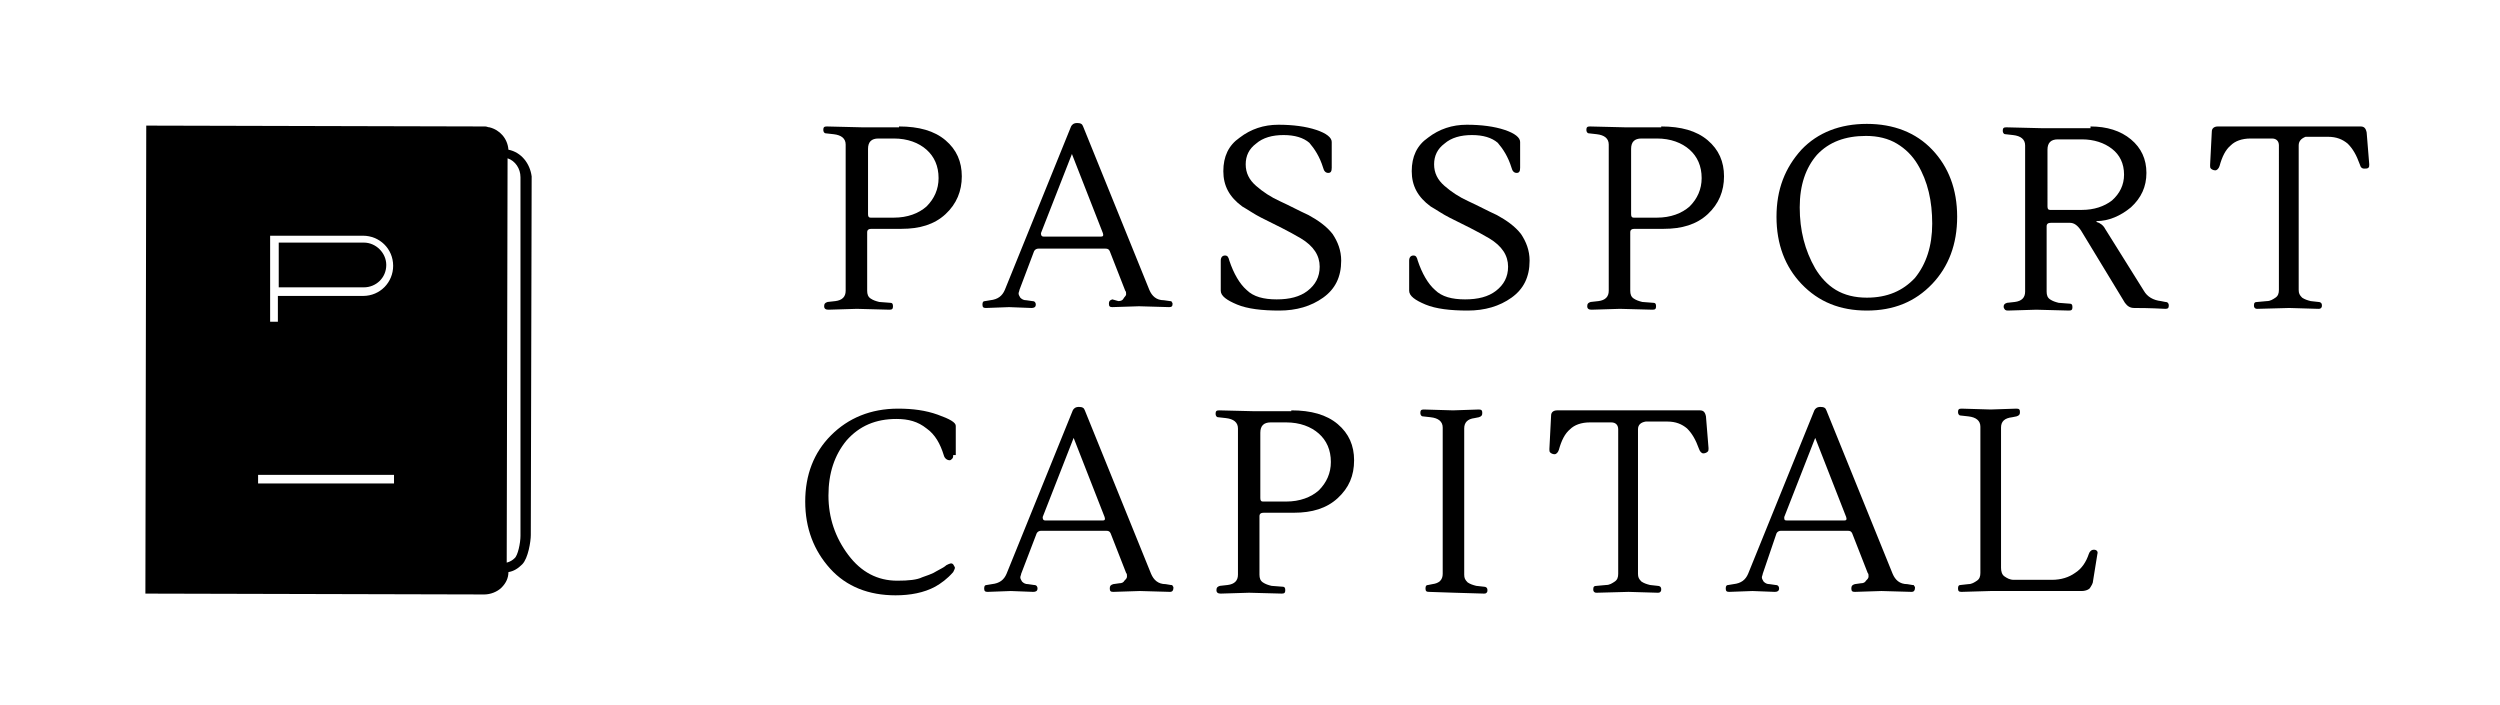 <?xml version="1.0" encoding="utf-8"?>
<!-- Generator: Adobe Illustrator 22.1.0, SVG Export Plug-In . SVG Version: 6.00 Build 0)  -->
<svg version="1.1" id="Layer_1" xmlns="http://www.w3.org/2000/svg" xmlns:xlink="http://www.w3.org/1999/xlink" x="0px" y="0px"
	 viewBox="0 0 290.6 82" style="enable-background:new 0 0 290.6 82;" xml:space="preserve">
<g>
	<path d="M104.5,14.7c2.3,0,4.1,0.5,5.4,1.6c1.3,1.1,1.9,2.5,1.9,4.2s-0.6,3.2-1.9,4.4c-1.3,1.2-3,1.7-5.1,1.7h-3.5
		c-0.3,0-0.5,0.1-0.5,0.4v6.8c0,0.4,0.1,0.7,0.4,0.9c0.3,0.2,0.6,0.3,1,0.4l1.3,0.1c0.2,0,0.3,0.1,0.3,0.4c0,0.3-0.1,0.4-0.4,0.4
		l-3.8-0.1L96.3,36c-0.3,0-0.5-0.1-0.5-0.4c0-0.3,0.1-0.4,0.4-0.5l0.9-0.1c0.8-0.1,1.2-0.5,1.2-1.2v-17c0-0.7-0.5-1.1-1.4-1.2
		L96,15.5c-0.2,0-0.3-0.2-0.3-0.4c0-0.3,0.1-0.4,0.4-0.4l4.1,0.1h4.3V14.7z M107.7,24c0.9-0.9,1.4-2,1.4-3.3c0-1.4-0.5-2.5-1.4-3.3
		s-2.2-1.3-3.8-1.3h-1.8c-0.8,0-1.2,0.4-1.2,1.2v7.6c0,0.3,0.1,0.4,0.3,0.4h2.7C105.5,25.3,106.8,24.8,107.7,24z"/>
	<path d="M118.5,33.7c0,0.1-0.1,0.3-0.1,0.4c0,0.2,0.1,0.3,0.2,0.5c0.2,0.2,0.4,0.3,0.7,0.3L120,35c0.3,0,0.4,0.2,0.4,0.4
		c0,0.3-0.2,0.4-0.5,0.4l-2.6-0.1l-2.7,0.1c-0.3,0-0.4-0.1-0.4-0.4c0-0.3,0.1-0.4,0.3-0.4l0.6-0.1c0.9-0.1,1.4-0.5,1.7-1.2l7.7-19
		c0.1-0.2,0.3-0.4,0.7-0.4s0.6,0.1,0.7,0.4l7.7,19c0.3,0.7,0.8,1.2,1.7,1.2L136,35c0.1,0,0.2,0,0.2,0.1c0.1,0.1,0.1,0.2,0.1,0.2
		c0,0.3-0.1,0.4-0.4,0.4l-3.5-0.1l-3.1,0.1c-0.3,0-0.4-0.1-0.4-0.4c0-0.3,0.1-0.4,0.4-0.5L130,35c0.3,0,0.5-0.1,0.6-0.3
		s0.3-0.3,0.3-0.5s0-0.3-0.1-0.4l-1.8-4.6c-0.1-0.2-0.2-0.3-0.5-0.3h-7.8c-0.2,0-0.4,0.1-0.5,0.3L118.5,33.7z M121.3,27.5h6.7
		c0.2,0,0.3-0.1,0.2-0.4l-3.6-9.2l-3.6,9.2C121,27.4,121.1,27.5,121.3,27.5z"/>
	<path d="M155.9,30.3c0,1.9-0.7,3.3-2.1,4.3c-1.4,1-3.1,1.5-5.1,1.5s-3.7-0.2-4.9-0.7s-1.9-1-1.9-1.6v-3.5c0-0.4,0.2-0.6,0.5-0.6
		s0.4,0.2,0.5,0.6c0.5,1.5,1.2,2.7,2,3.4c0.8,0.8,2,1.1,3.5,1.1s2.7-0.3,3.6-1s1.4-1.6,1.4-2.8c0-1.3-0.7-2.4-2.2-3.3
		c-0.7-0.4-1.4-0.8-2.2-1.2c-0.8-0.4-1.6-0.8-2.4-1.2c-0.8-0.4-1.5-0.9-2.2-1.3c-1.5-1.1-2.2-2.4-2.2-4.1s0.6-3,1.9-3.9
		c1.3-1,2.8-1.5,4.5-1.5s3.2,0.2,4.4,0.6c1.2,0.4,1.8,0.9,1.8,1.4v3c0,0.4-0.1,0.6-0.4,0.6c-0.3,0-0.5-0.2-0.6-0.6
		c-0.4-1.3-1-2.2-1.6-2.9c-0.7-0.6-1.7-0.9-3-0.9s-2.4,0.3-3.2,1c-0.8,0.6-1.2,1.4-1.2,2.4s0.4,1.8,1.2,2.5s1.7,1.3,2.8,1.8
		s2.2,1.1,3.3,1.6c1.1,0.6,2.1,1.3,2.8,2.2C155.5,28.1,155.9,29.1,155.9,30.3z"/>
	<path d="M177.8,30.3c0,1.9-0.7,3.3-2.1,4.3c-1.4,1-3.1,1.5-5.1,1.5s-3.7-0.2-4.9-0.7s-1.9-1-1.9-1.6v-3.5c0-0.4,0.2-0.6,0.5-0.6
		s0.4,0.2,0.5,0.6c0.5,1.5,1.2,2.7,2,3.4c0.8,0.8,2,1.1,3.5,1.1s2.7-0.3,3.6-1s1.4-1.6,1.4-2.8c0-1.3-0.7-2.4-2.2-3.3
		c-0.7-0.4-1.4-0.8-2.2-1.2c-0.8-0.4-1.6-0.8-2.4-1.2c-0.8-0.4-1.5-0.9-2.2-1.3c-1.5-1.1-2.2-2.4-2.2-4.1s0.6-3,1.9-3.9
		c1.3-1,2.8-1.5,4.5-1.5s3.2,0.2,4.4,0.6c1.2,0.4,1.8,0.9,1.8,1.4v3c0,0.4-0.1,0.6-0.4,0.6c-0.3,0-0.5-0.2-0.6-0.6
		c-0.4-1.3-1-2.2-1.6-2.9c-0.7-0.6-1.7-0.9-3-0.9s-2.4,0.3-3.2,1c-0.8,0.6-1.2,1.4-1.2,2.4s0.4,1.8,1.2,2.5s1.7,1.3,2.8,1.8
		s2.2,1.1,3.3,1.6c1.1,0.6,2.1,1.3,2.8,2.2C177.4,28.1,177.8,29.1,177.8,30.3z"/>
	<path d="M193.1,14.7c2.3,0,4.1,0.5,5.4,1.6c1.3,1.1,1.9,2.5,1.9,4.2s-0.6,3.2-1.9,4.4c-1.3,1.2-3,1.7-5.1,1.7H190
		c-0.3,0-0.5,0.1-0.5,0.4v6.8c0,0.4,0.1,0.7,0.4,0.9c0.3,0.2,0.6,0.3,1,0.4l1.3,0.1c0.2,0,0.3,0.1,0.3,0.4c0,0.3-0.1,0.4-0.4,0.4
		l-3.8-0.1L185,36c-0.3,0-0.5-0.1-0.5-0.4c0-0.3,0.1-0.4,0.4-0.5l0.9-0.1c0.8-0.1,1.2-0.5,1.2-1.2v-17c0-0.7-0.5-1.1-1.4-1.2
		l-0.9-0.1c-0.2,0-0.3-0.2-0.3-0.4c0-0.3,0.1-0.4,0.4-0.4l4.1,0.1h4.2V14.7z M196.4,24c0.9-0.9,1.4-2,1.4-3.3c0-1.4-0.5-2.5-1.4-3.3
		s-2.2-1.3-3.8-1.3h-1.8c-0.8,0-1.2,0.4-1.2,1.2v7.6c0,0.3,0.1,0.4,0.3,0.4h2.7C194.2,25.3,195.5,24.8,196.4,24z"/>
	<path d="M217,14.4c3.1,0,5.7,1,7.6,3c1.9,2,2.9,4.6,2.9,7.8s-1,5.8-2.9,7.8c-2,2.1-4.5,3.1-7.6,3.1s-5.6-1-7.6-3.1
		c-1.9-2-2.9-4.6-2.9-7.8s1-5.7,2.9-7.8C211.3,15.4,213.9,14.4,217,14.4z M222.9,19.1c-0.6-1-1.4-1.8-2.4-2.4s-2.2-0.9-3.6-0.9
		c-2.4,0-4.3,0.7-5.7,2.2c-1.3,1.5-2,3.5-2,6.1c0,2.7,0.6,5,1.8,7.1c0.6,1,1.4,1.9,2.4,2.5c1,0.6,2.2,0.9,3.6,0.9
		c2.4,0,4.2-0.8,5.6-2.3c1.3-1.6,2-3.7,2-6.3C224.6,23.4,224.1,21.1,222.9,19.1z"/>
	<path d="M243,14.7c1.9,0,3.5,0.5,4.7,1.5s1.8,2.3,1.8,3.9s-0.6,2.9-1.8,4c-1.2,1-2.6,1.6-4,1.6v0.1c0.4,0.1,0.8,0.4,1,0.8l4.5,7.2
		c0.4,0.7,1.1,1.1,2,1.2l0.5,0.1c0.3,0,0.4,0.2,0.4,0.4c0,0.3-0.1,0.4-0.4,0.4c-1.9-0.1-3.1-0.1-3.6-0.1s-0.8-0.2-1.1-0.6l-5.1-8.4
		c-0.4-0.6-0.8-0.9-1.3-0.9l0,0h-2.2c-0.3,0-0.5,0.1-0.5,0.4v7.6c0,0.4,0.1,0.7,0.4,0.9s0.6,0.3,1,0.4l1.3,0.1
		c0.2,0,0.3,0.1,0.3,0.4c0,0.3-0.1,0.4-0.4,0.4l-3.8-0.1l-3.3,0.1c-0.3,0-0.4-0.1-0.5-0.4c0-0.3,0.1-0.4,0.4-0.5l0.9-0.1
		c0.8-0.1,1.2-0.5,1.2-1.2v-17c0-0.7-0.5-1.1-1.4-1.2l-0.9-0.1c-0.2,0-0.3-0.2-0.3-0.4c0-0.3,0.1-0.4,0.4-0.4l4.1,0.1h5.7V14.7z
		 M245.5,23.3c0.9-0.8,1.4-1.8,1.4-3c0-1.3-0.5-2.3-1.4-3s-2.1-1.1-3.5-1.1h-2.8c-0.8,0-1.2,0.4-1.2,1.2V24c0,0.3,0.1,0.4,0.3,0.4
		h3.7C243.4,24.4,244.6,24,245.5,23.3z"/>
	<path d="M267.2,16.9v16.8c0,0.4,0.1,0.6,0.4,0.9c0.3,0.2,0.6,0.3,1,0.4l0.9,0.1c0.2,0,0.4,0.1,0.4,0.4c0,0.1,0,0.2-0.1,0.3
		s-0.2,0.1-0.3,0.1l-3.4-0.1l-3.7,0.1c-0.1,0-0.2,0-0.3-0.1c-0.1-0.1-0.1-0.2-0.1-0.3c0-0.3,0.1-0.4,0.4-0.4l1.1-0.1
		c0.4,0,0.7-0.2,1-0.4s0.4-0.5,0.4-0.9V16.9c0-0.5-0.3-0.8-0.8-0.8h-2.5c-1,0-1.8,0.3-2.3,0.8c-0.6,0.5-1,1.3-1.3,2.4
		c-0.1,0.3-0.3,0.5-0.5,0.5s-0.4-0.1-0.5-0.2s-0.1-0.2-0.1-0.4l0.2-3.9c0-0.4,0.3-0.6,0.7-0.6h16.6c0.4,0,0.6,0.2,0.7,0.7l0.3,3.7
		c0,0.2,0,0.3-0.1,0.4s-0.3,0.1-0.5,0.1s-0.4-0.1-0.5-0.5c-0.4-1.1-0.8-1.8-1.4-2.4c-0.6-0.5-1.3-0.8-2.3-0.8H268
		C267.5,16.1,267.2,16.4,267.2,16.9z"/>
	<path d="M110.8,52.9c0,0.1,0,0.3-0.1,0.4s-0.2,0.2-0.3,0.2c-0.3,0-0.6-0.2-0.7-0.6c-0.4-1.3-1-2.4-2-3.1c-1-0.8-2.1-1.1-3.5-1.1
		c-2.4,0-4.3,0.8-5.8,2.5c-1.4,1.7-2.1,3.8-2.1,6.4c0,2.6,0.8,4.9,2.3,6.9c1.5,2,3.4,3,5.7,3c1.3,0,2.3-0.1,2.9-0.4
		c0.6-0.2,1.1-0.4,1.3-0.5s0.5-0.3,0.9-0.5s0.6-0.4,0.6-0.4c0.4-0.2,0.6-0.3,0.8-0.1c0.1,0.2,0.2,0.3,0.2,0.4s-0.1,0.3-0.2,0.5
		c-0.7,0.8-1.4,1.3-2.1,1.7c-1.3,0.7-2.9,1-4.6,1c-3.1,0-5.7-1-7.6-3.1s-2.9-4.7-2.9-7.8s1-5.7,3-7.7s4.6-3.1,7.8-3.1
		c1.7,0,3.2,0.2,4.6,0.7c1.4,0.5,2.1,0.9,2.1,1.3v3.4H110.8z"/>
	<path d="M118.7,66.7c0,0.1-0.1,0.3-0.1,0.4c0,0.2,0.1,0.3,0.2,0.5c0.2,0.2,0.4,0.3,0.7,0.3l0.7,0.1c0.3,0,0.4,0.2,0.4,0.4
		c0,0.3-0.2,0.4-0.5,0.4l-2.6-0.1l-2.7,0.1c-0.3,0-0.4-0.1-0.4-0.4s0.1-0.4,0.3-0.4l0.6-0.1c0.9-0.1,1.4-0.5,1.7-1.2l7.7-19
		c0.1-0.2,0.3-0.4,0.7-0.4s0.6,0.1,0.7,0.4l7.7,19c0.3,0.7,0.8,1.2,1.7,1.2l0.6,0.1c0.1,0,0.2,0,0.2,0.1c0.1,0.1,0.1,0.2,0.1,0.2
		c0,0.3-0.1,0.5-0.4,0.5l-3.5-0.1l-3.1,0.1c-0.3,0-0.4-0.1-0.4-0.4s0.1-0.4,0.4-0.5l0.7-0.1c0.3,0,0.5-0.1,0.6-0.3
		c0.2-0.2,0.3-0.3,0.3-0.5s0-0.3-0.1-0.4l-1.8-4.6c-0.1-0.2-0.2-0.3-0.5-0.3H121c-0.2,0-0.4,0.1-0.5,0.3L118.7,66.7z M121.5,60.5
		h6.7c0.2,0,0.3-0.1,0.2-0.4l-3.6-9.2l-3.6,9.2C121.2,60.4,121.3,60.5,121.5,60.5z"/>
	<path d="M150.1,47.7c2.3,0,4.1,0.5,5.4,1.6c1.3,1.1,1.9,2.5,1.9,4.2c0,1.8-0.6,3.2-1.9,4.4c-1.3,1.2-3,1.7-5.1,1.7h-3.5
		c-0.3,0-0.5,0.1-0.5,0.4v6.8c0,0.4,0.1,0.7,0.4,0.9c0.3,0.2,0.6,0.3,1,0.4l1.3,0.1c0.2,0,0.3,0.1,0.3,0.4S149.3,69,149,69l-3.8-0.1
		l-3.3,0.1c-0.3,0-0.5-0.1-0.5-0.4s0.1-0.4,0.4-0.5l0.9-0.1c0.8-0.1,1.2-0.5,1.2-1.2v-17c0-0.7-0.5-1.1-1.4-1.2l-0.9-0.1
		c-0.2,0-0.3-0.2-0.3-0.4c0-0.3,0.1-0.4,0.4-0.4l4.1,0.1h4.3V47.7z M153.3,57c0.9-0.9,1.4-2,1.4-3.3c0-1.4-0.5-2.5-1.4-3.3
		s-2.2-1.3-3.8-1.3h-1.8c-0.8,0-1.2,0.4-1.2,1.2v7.6c0,0.3,0.1,0.4,0.3,0.4h2.7C151.1,58.3,152.4,57.8,153.3,57z"/>
	<path d="M166.1,68.8c-0.3,0-0.4-0.1-0.4-0.4s0.1-0.4,0.3-0.4l0.5-0.1c0.8-0.1,1.2-0.5,1.2-1.2v-17c0-0.7-0.5-1.1-1.4-1.2l-0.9-0.1
		c-0.2,0-0.3-0.2-0.3-0.4c0-0.3,0.1-0.4,0.4-0.4l3.4,0.1l3-0.1c0.3,0,0.4,0.1,0.4,0.4c0,0.3-0.1,0.4-0.4,0.5l-0.5,0.1
		c-0.8,0.1-1.2,0.5-1.2,1.2v17c0,0.4,0.1,0.6,0.4,0.9c0.3,0.2,0.6,0.3,1,0.4l0.9,0.1c0.2,0,0.4,0.1,0.4,0.4c0,0.1,0,0.2-0.1,0.3
		c-0.1,0.1-0.2,0.1-0.3,0.1l-3.4-0.1L166.1,68.8z"/>
	<path d="M190.4,49.9v16.8c0,0.4,0.1,0.6,0.4,0.9c0.3,0.2,0.6,0.3,1,0.4l0.9,0.1c0.2,0,0.4,0.1,0.4,0.4c0,0.1,0,0.2-0.1,0.3
		c-0.1,0.1-0.2,0.1-0.3,0.1l-3.4-0.1l-3.7,0.1c-0.1,0-0.2,0-0.3-0.1s-0.1-0.2-0.1-0.3c0-0.3,0.1-0.4,0.4-0.4l1.1-0.1
		c0.4,0,0.7-0.2,1-0.4c0.3-0.2,0.4-0.5,0.4-0.9V49.9c0-0.5-0.3-0.8-0.8-0.8h-2.5c-1,0-1.8,0.3-2.3,0.8c-0.6,0.5-1,1.3-1.3,2.4
		c-0.1,0.3-0.3,0.5-0.5,0.5s-0.4-0.1-0.5-0.2c-0.1-0.1-0.1-0.2-0.1-0.4l0.2-3.9c0-0.4,0.3-0.6,0.7-0.6h16.6c0.4,0,0.6,0.2,0.7,0.7
		l0.3,3.7c0,0.2,0,0.3-0.1,0.4c-0.1,0.1-0.3,0.2-0.5,0.2s-0.4-0.2-0.5-0.5c-0.4-1.1-0.8-1.8-1.4-2.4c-0.6-0.5-1.3-0.8-2.3-0.8h-2.5
		C190.7,49.1,190.4,49.4,190.4,49.9z"/>
	<path d="M204.9,66.7c0,0.1-0.1,0.3-0.1,0.4c0,0.2,0.1,0.3,0.2,0.5c0.2,0.2,0.4,0.3,0.7,0.3l0.7,0.1c0.3,0,0.4,0.2,0.4,0.4
		c0,0.3-0.2,0.4-0.5,0.4l-2.6-0.1l-2.7,0.1c-0.3,0-0.4-0.1-0.4-0.4s0.1-0.4,0.3-0.4l0.6-0.1c0.9-0.1,1.4-0.5,1.7-1.2l7.7-19
		c0.1-0.2,0.3-0.4,0.7-0.4s0.6,0.1,0.7,0.4l7.7,19c0.3,0.7,0.8,1.2,1.7,1.2l0.6,0.1c0.1,0,0.2,0,0.2,0.1c0.1,0.1,0.1,0.2,0.1,0.2
		c0,0.3-0.1,0.5-0.4,0.5l-3.5-0.1l-3.1,0.1c-0.3,0-0.4-0.1-0.4-0.4s0.1-0.4,0.4-0.5l0.7-0.1c0.3,0,0.5-0.1,0.6-0.3
		c0.2-0.2,0.3-0.3,0.3-0.5s0-0.3-0.1-0.4l-1.8-4.6c-0.1-0.2-0.2-0.3-0.5-0.3H207c-0.2,0-0.4,0.1-0.5,0.3L204.9,66.7z M207.7,60.5
		h6.7c0.2,0,0.3-0.1,0.2-0.4l-3.6-9.2l-3.6,9.2C207.4,60.4,207.4,60.5,207.7,60.5z"/>
	<path d="M232.6,49.7V66c0,0.4,0.1,0.8,0.4,1s0.6,0.4,1.1,0.4h4.4c1.1,0,2-0.3,2.7-0.8c0.8-0.5,1.3-1.3,1.6-2.2
		c0.1-0.3,0.3-0.5,0.6-0.5c0.3,0,0.5,0.2,0.4,0.5l-0.5,3.1c0,0.3-0.2,0.6-0.4,0.9c-0.2,0.2-0.6,0.3-0.9,0.3h-10.6l-3.4,0.1
		c-0.3,0-0.4-0.1-0.4-0.4s0.1-0.4,0.3-0.4l0.9-0.1c0.4,0,0.7-0.2,1-0.4s0.4-0.5,0.4-0.9v-17c0-0.7-0.5-1.1-1.4-1.2l-0.9-0.1
		c-0.2,0-0.3-0.2-0.3-0.4c0-0.3,0.1-0.4,0.4-0.4l3.4,0.1l3-0.1c0.3,0,0.4,0.1,0.4,0.4c0,0.3-0.1,0.4-0.4,0.5l-0.5,0.1
		C233,48.6,232.6,49,232.6,49.7z"/>
</g>
<g>
	<path d="M44.9,30.8c0-1.4-1.2-2.6-2.6-2.6h-9.9v5.2h9.9C43.7,33.4,44.9,32.3,44.9,30.8z"/>
	<path d="M59.1,17.4c-0.1-1.3-1-2.3-2.2-2.6c-0.2,0-0.3-0.1-0.5-0.1l-39.4-0.1l-0.1,54.4l39.4,0.1c0.7,0,1.5-0.3,2-0.8
		c0.5-0.5,0.8-1.1,0.8-1.8c0.6-0.1,1.1-0.4,1.6-0.9c0.7-0.7,1-2.7,1-3.4l0.1-41.7C61.6,19,60.6,17.7,59.1,17.4z M31.5,27.4h0.4h0.4
		h9.9c1.9,0,3.5,1.5,3.5,3.5c0,1.9-1.5,3.5-3.5,3.5h-9.9v3h-0.9V27.4z M45.8,56.2l-15.8,0l0-1l15.8,0L45.8,56.2z M60.5,62.3
		c0,0.8-0.3,2.3-0.7,2.6c-0.2,0.2-0.5,0.4-0.9,0.5l0.1-47c0.9,0.3,1.5,1.2,1.5,2.2L60.5,62.3z"/>
</g>
</svg>
